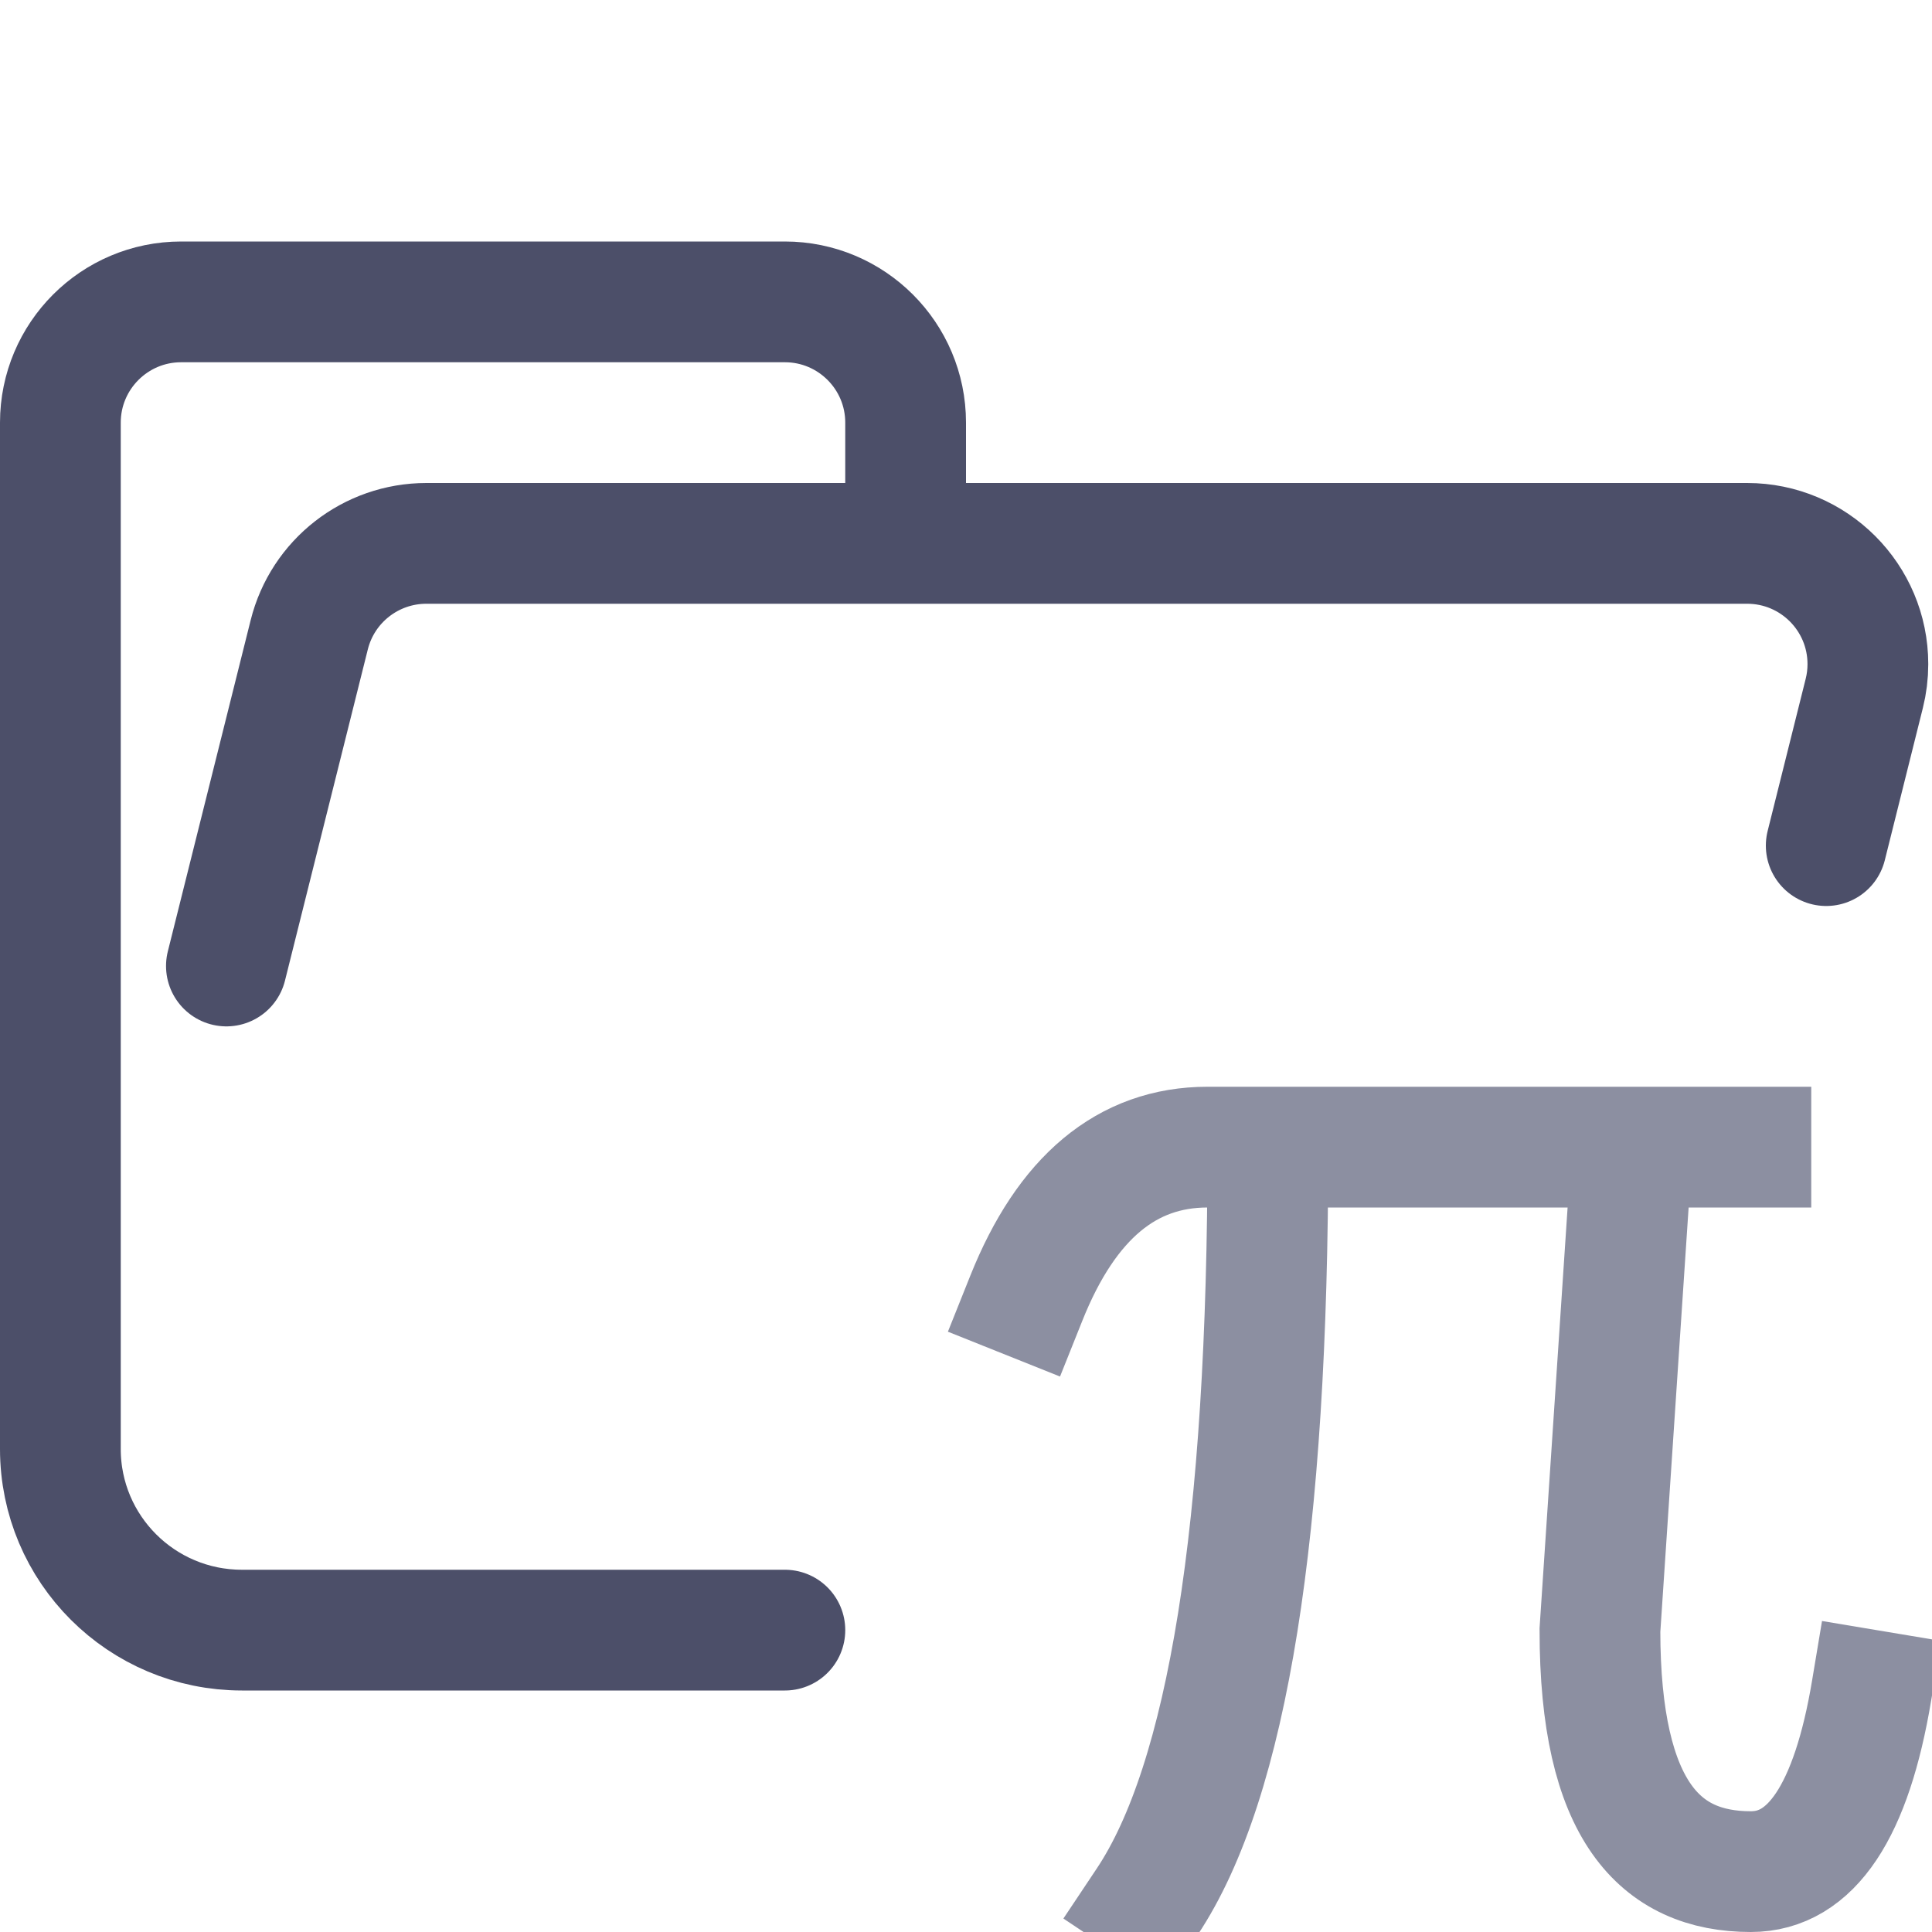 <?xml version="1.0" encoding="UTF-8"?>
<svg width="16px" height="16px" viewBox="0 0 16 16" version="1.1" xmlns="http://www.w3.org/2000/svg" xmlns:xlink="http://www.w3.org/1999/xlink">
    <title>folder_constant</title>
    <g id="folder_constant" stroke="none" stroke-width="1" fill="none" fill-rule="evenodd">
        <g id="folder" stroke="#4C4F69" stroke-linecap="round" stroke-linejoin="round">
            <path d="M1.875,8 L2.561,5.257 C2.672,4.812 3.072,4.5 3.531,4.5 L14.469,4.5 C15.022,4.5 15.469,4.948 15.469,5.5 C15.469,5.582 15.459,5.663 15.439,5.743 L15.124,7.003 M6.5,13.5 L2.004,13.5 C1.172,13.5 0.5,12.828 0.5,12 L0.5,3.5 C0.5,2.948 0.948,2.5 1.5,2.5 L6.5,2.5 C7.052,2.5 7.5,2.948 7.5,3.5 L7.5,4.5" id="Shape"></path>
        </g>
        <g id="macos" stroke="#8C8FA1" stroke-linecap="square">
            <path d="M9.5,15.75 C10.167,14.75 10.5,12.667 10.5,9.5 M14.5,9.5 L10,9.5 C9.333,9.5 8.833,9.917 8.5,10.75 M13.5,9.75 L13.25,13.5 C13.25,15 13.75,15.5 14.5,15.5 C15,15.5 15.333,15 15.5,14" id="Combined-Shape"></path>
        </g>
    </g>
</svg>